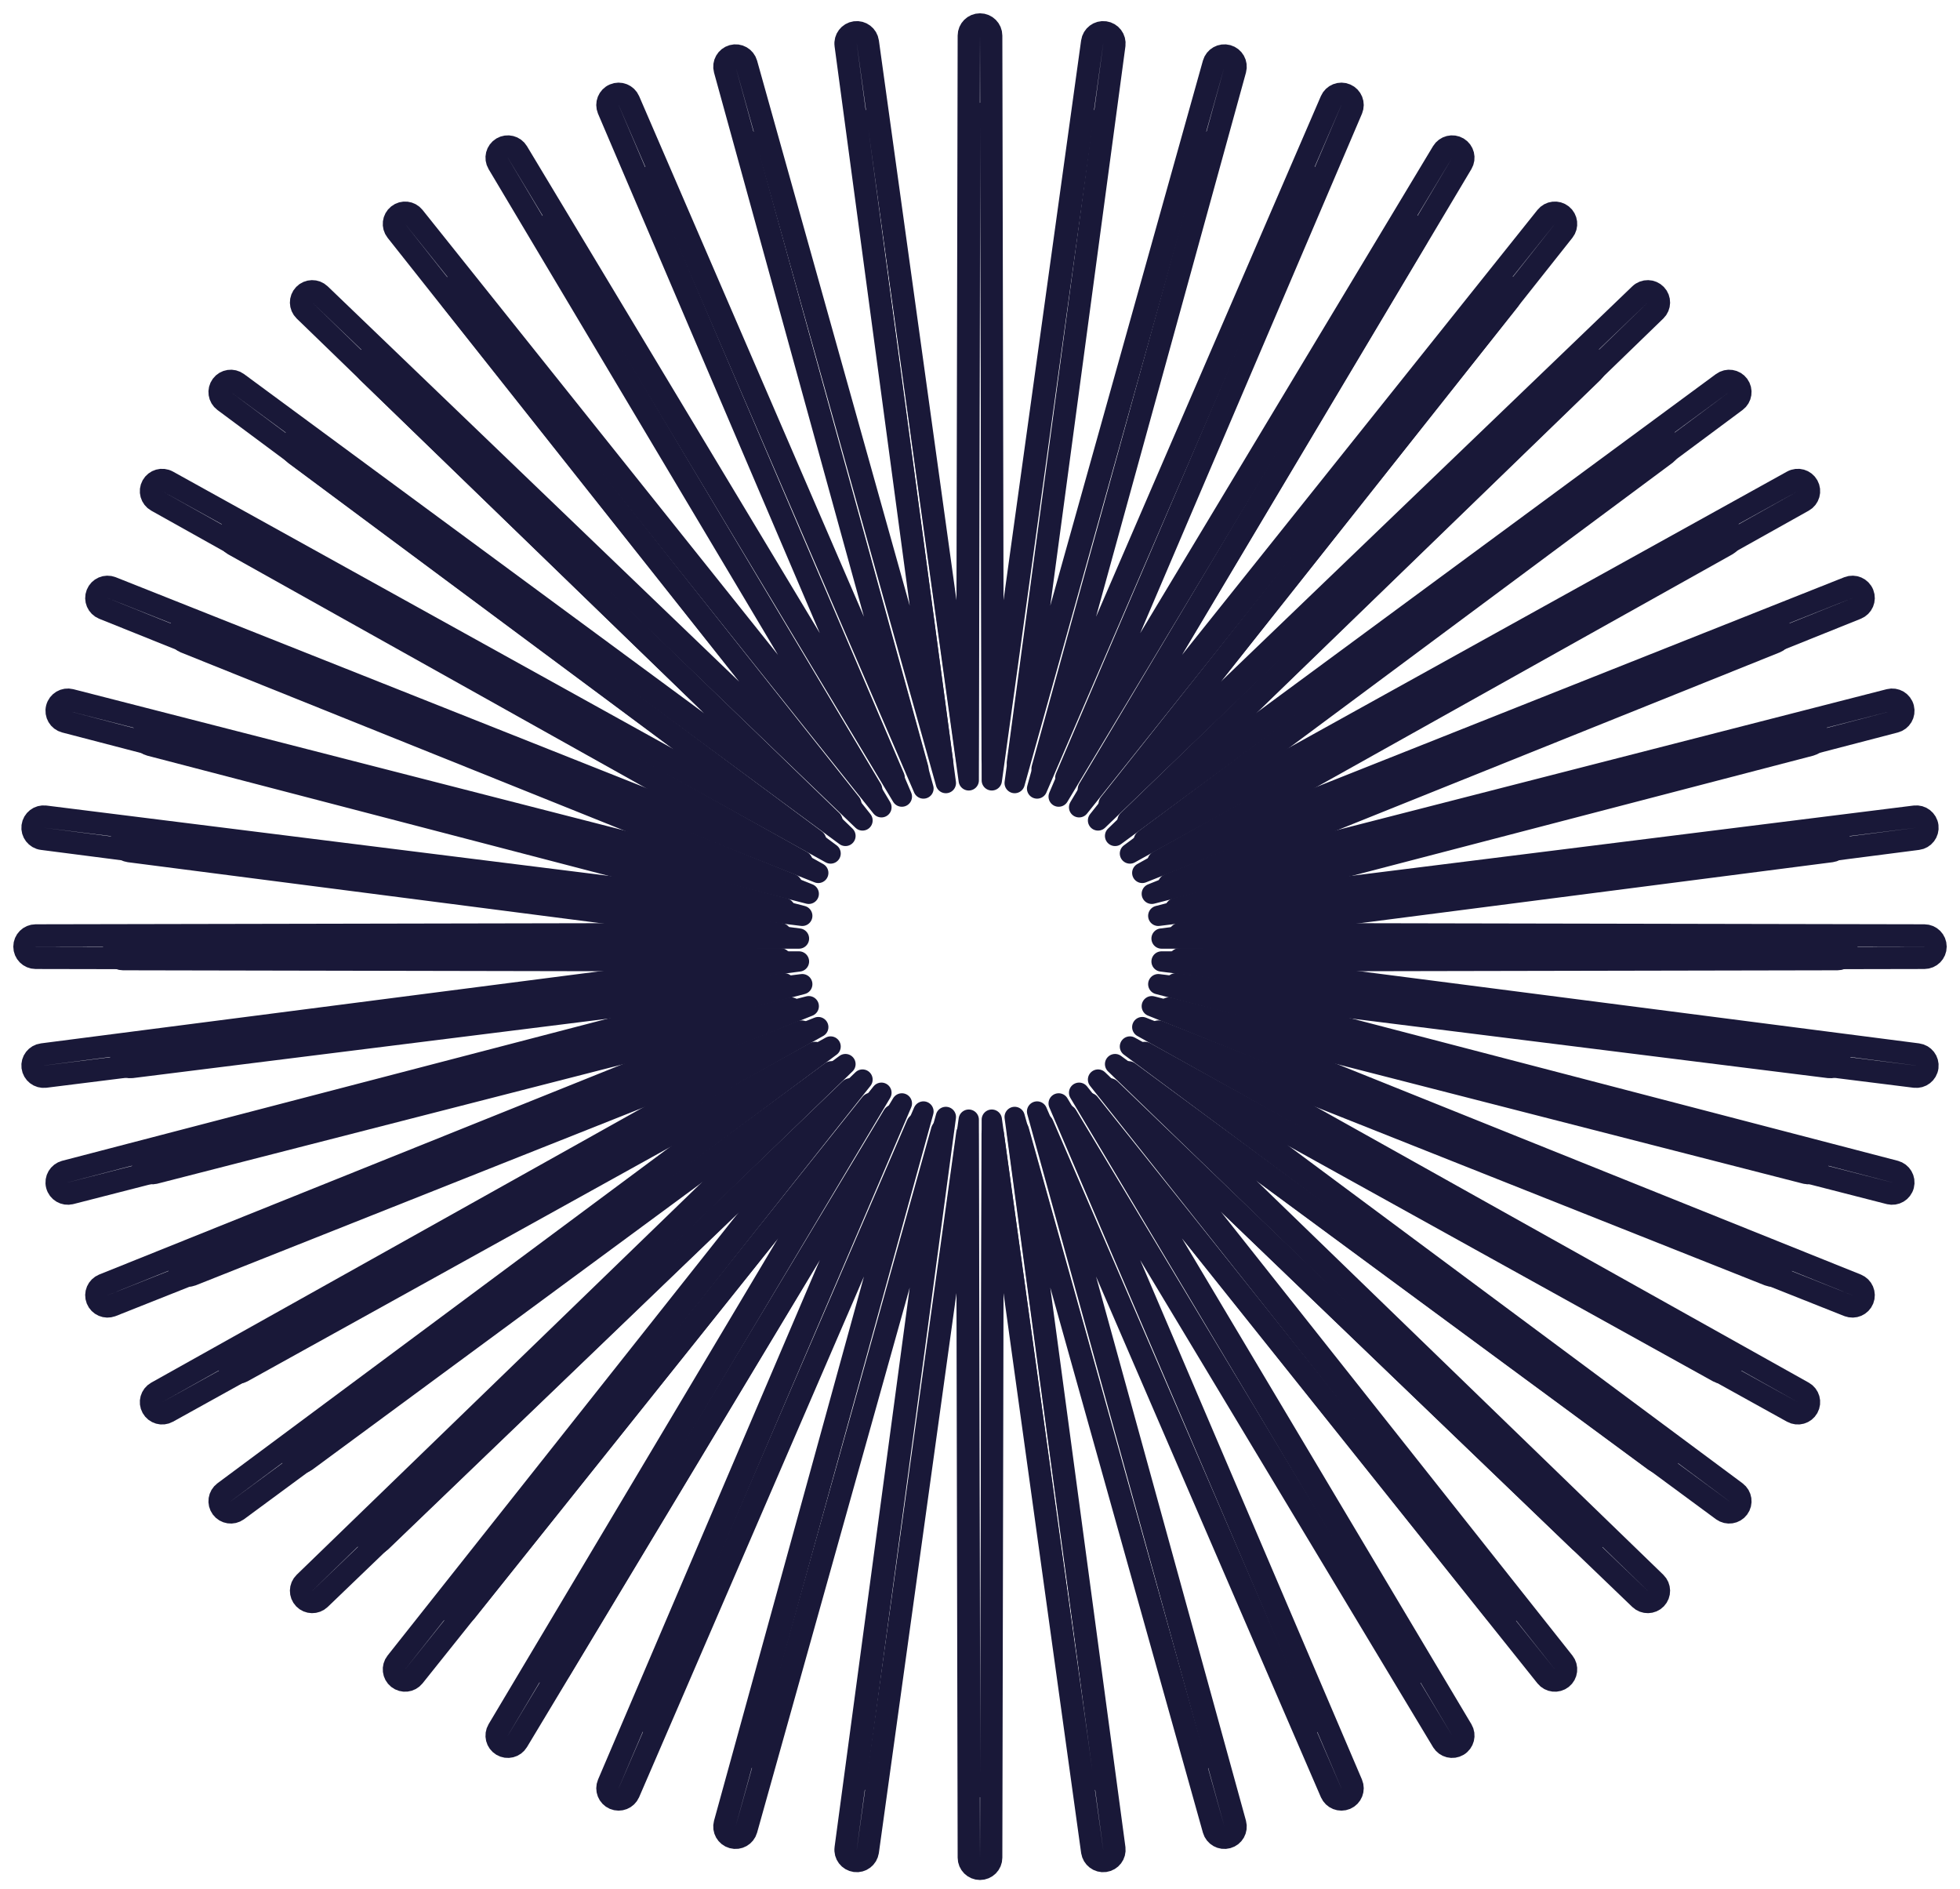 <svg width="110" height="106" viewBox="0 0 110 106" fill="none" xmlns="http://www.w3.org/2000/svg">
<path d="M55.627 1.999C55.627 1.653 55.346 1.373 55 1.373C54.654 1.373 54.373 1.653 54.373 1.999V2.001L54.288 42.632L48.704 2.354L48.703 2.351C48.656 2.009 48.34 1.769 47.997 1.816C47.655 1.863 47.414 2.178 47.461 2.521L47.461 2.523L52.873 42.8L41.887 3.575L41.887 3.573C41.793 3.24 41.448 3.045 41.115 3.137C40.781 3.23 40.586 3.575 40.678 3.908L40.679 3.911L51.487 43.135L35.295 5.645L35.294 5.642C35.156 5.325 34.788 5.178 34.47 5.315C34.152 5.451 34.005 5.819 34.141 6.137L34.142 6.14L50.153 43.635L29.039 8.528L29.038 8.525C28.859 8.229 28.475 8.133 28.178 8.31C27.881 8.488 27.784 8.872 27.961 9.17L27.962 9.172L48.89 44.296L23.227 12.174L23.226 12.172C23.01 11.902 22.616 11.857 22.345 12.073C22.075 12.288 22.029 12.682 22.244 12.953L22.246 12.955L47.72 45.109L17.96 16.522L17.958 16.52C17.708 16.28 17.312 16.288 17.072 16.537C16.832 16.786 16.838 17.182 17.087 17.423L17.089 17.424L46.665 46.066L13.326 21.496L13.324 21.495C13.046 21.289 12.654 21.348 12.448 21.626C12.242 21.904 12.3 22.297 12.578 22.503L12.58 22.504L45.746 47.153L9.407 27.012L9.405 27.011C9.102 26.843 8.721 26.952 8.553 27.254C8.384 27.556 8.493 27.938 8.794 28.107L8.797 28.108L44.984 48.353L6.268 32.974L6.266 32.973C5.944 32.846 5.58 33.002 5.452 33.324C5.324 33.645 5.48 34.009 5.801 34.138L5.803 34.139L44.395 49.645L3.964 39.281L3.962 39.28C3.627 39.194 3.285 39.396 3.199 39.731C3.112 40.066 3.313 40.408 3.648 40.495L3.65 40.495L43.995 51.006L2.534 45.824L2.531 45.824C2.188 45.781 1.875 46.024 1.831 46.367C1.788 46.71 2.03 47.024 2.373 47.068L2.376 47.068L43.792 52.41L2.001 52.491H1.999C1.653 52.492 1.373 52.772 1.373 53.118C1.373 53.464 1.653 53.745 1.999 53.746H2.001L43.792 53.827L2.376 59.168L2.373 59.169C2.03 59.213 1.788 59.526 1.831 59.87C1.875 60.213 2.188 60.456 2.531 60.413L2.534 60.413L43.995 55.23L3.65 65.741L3.648 65.742C3.313 65.829 3.112 66.171 3.199 66.506C3.285 66.841 3.627 67.042 3.962 66.956L3.964 66.956L44.395 56.591L5.803 72.098L5.801 72.099C5.48 72.228 5.324 72.592 5.452 72.913C5.58 73.234 5.944 73.391 6.266 73.263L6.268 73.263L44.984 57.884L8.797 78.129L8.794 78.13C8.493 78.299 8.384 78.68 8.553 78.983C8.721 79.285 9.102 79.394 9.405 79.226L9.407 79.225L45.746 59.084L12.58 83.732L12.578 83.734C12.3 83.94 12.242 84.332 12.448 84.61C12.654 84.888 13.046 84.947 13.324 84.742L13.326 84.741L46.665 60.171L17.089 88.812L17.087 88.814C16.838 89.055 16.832 89.451 17.072 89.7C17.312 89.949 17.708 89.956 17.958 89.717L17.96 89.715L47.72 61.127L22.246 93.282L22.244 93.284C22.029 93.555 22.075 93.949 22.345 94.164C22.616 94.379 23.01 94.335 23.226 94.065L23.227 94.063L48.89 61.941L27.962 97.065L27.961 97.067C27.784 97.364 27.881 97.749 28.178 97.926C28.475 98.104 28.859 98.008 29.038 97.711L29.039 97.709L50.153 62.601L34.142 100.097L34.141 100.099C34.005 100.417 34.152 100.785 34.47 100.922C34.788 101.058 35.156 100.912 35.294 100.594L35.295 100.592L51.487 63.101L40.679 102.326L40.678 102.328C40.586 102.662 40.781 103.007 41.115 103.099C41.448 103.192 41.793 102.997 41.887 102.664L41.887 102.662L52.873 63.437L47.461 103.713L47.461 103.716C47.414 104.059 47.655 104.374 47.997 104.421C48.34 104.468 48.656 104.228 48.703 103.885L48.704 103.883L54.288 63.605L54.373 104.235V104.238C54.373 104.584 54.654 104.864 55 104.864C55.346 104.864 55.627 104.584 55.627 104.238V104.235L55.712 63.605L61.296 103.883L61.297 103.885C61.344 104.228 61.66 104.468 62.003 104.421C62.345 104.374 62.586 104.059 62.539 103.716L62.539 103.713L57.127 63.437L68.113 102.662L68.113 102.664C68.207 102.997 68.552 103.192 68.885 103.099C69.219 103.007 69.414 102.662 69.322 102.328L69.321 102.326L58.513 63.101L74.705 100.592L74.706 100.594C74.844 100.912 75.212 101.058 75.53 100.922C75.848 100.785 75.995 100.417 75.859 100.099L75.858 100.097L59.847 62.601L80.961 97.709L80.963 97.711C81.141 98.008 81.525 98.104 81.822 97.926C82.119 97.749 82.216 97.364 82.039 97.067L82.037 97.065L61.11 61.941L86.773 94.063L86.774 94.065C86.99 94.335 87.384 94.379 87.655 94.164C87.925 93.949 87.971 93.555 87.756 93.284L87.754 93.282L62.28 61.127L92.04 89.715L92.042 89.717C92.292 89.956 92.688 89.949 92.928 89.7C93.168 89.451 93.162 89.055 92.913 88.814L92.911 88.812L63.335 60.171L96.674 84.741L96.676 84.742C96.954 84.947 97.346 84.888 97.552 84.61C97.758 84.332 97.7 83.94 97.422 83.734L97.42 83.732L64.254 59.084L100.593 79.225L100.595 79.226C100.898 79.394 101.279 79.285 101.447 78.983C101.616 78.68 101.507 78.299 101.206 78.13L101.203 78.129L65.016 57.884L103.732 73.263L103.734 73.263C104.056 73.391 104.42 73.234 104.548 72.913C104.676 72.592 104.52 72.228 104.199 72.099L104.197 72.098L65.605 56.591L106.036 66.956L106.038 66.956C106.373 67.042 106.715 66.841 106.801 66.506C106.888 66.171 106.687 65.829 106.352 65.742L106.35 65.741L66.005 55.23L107.466 60.413L107.469 60.413C107.812 60.456 108.125 60.213 108.169 59.87C108.212 59.526 107.97 59.213 107.627 59.169L107.624 59.168L66.208 53.827L107.999 53.746H108.001C108.347 53.745 108.627 53.464 108.627 53.118C108.627 52.772 108.347 52.492 108.001 52.491H107.999L66.208 52.41L107.624 47.068L107.627 47.068C107.97 47.024 108.212 46.71 108.169 46.367C108.125 46.024 107.812 45.781 107.469 45.824L107.466 45.824L66.005 51.006L106.35 40.495L106.352 40.495C106.687 40.408 106.888 40.066 106.801 39.731C106.715 39.396 106.373 39.194 106.038 39.28L106.036 39.281L65.605 49.645L104.197 34.139L104.199 34.138C104.52 34.009 104.676 33.645 104.548 33.324C104.42 33.002 104.056 32.846 103.734 32.973L103.732 32.974L65.016 48.353L101.203 28.108L101.206 28.107C101.507 27.938 101.616 27.556 101.447 27.254C101.279 26.952 100.898 26.843 100.595 27.011L100.593 27.012L64.254 47.153L97.42 22.504L97.422 22.503C97.7 22.297 97.758 21.904 97.552 21.626C97.346 21.348 96.954 21.289 96.676 21.495L96.674 21.496L63.335 46.066L92.911 17.424L92.913 17.423C93.162 17.182 93.168 16.786 92.928 16.537C92.688 16.288 92.292 16.28 92.042 16.52L92.04 16.522L62.28 45.109L87.754 12.955L87.756 12.953C87.971 12.682 87.925 12.288 87.655 12.073C87.384 11.857 86.99 11.902 86.774 12.172L86.773 12.174L61.11 44.296L82.037 9.172L82.039 9.17C82.216 8.872 82.119 8.488 81.822 8.31C81.525 8.133 81.141 8.229 80.963 8.525L80.961 8.528L59.847 43.635L75.858 6.14L75.859 6.137C75.995 5.819 75.848 5.451 75.53 5.315C75.212 5.178 74.844 5.325 74.706 5.642L74.705 5.645L58.513 43.135L69.321 3.911L69.322 3.908C69.414 3.575 69.219 3.23 68.885 3.137C68.552 3.045 68.207 3.24 68.113 3.573L68.113 3.575L57.127 42.8L62.539 2.523L62.539 2.521C62.586 2.178 62.345 1.863 62.003 1.816C61.66 1.769 61.344 2.009 61.297 2.351L61.296 2.354L55.712 42.632L55.627 2.001V1.999Z" stroke="#191838" stroke-width="1.254" stroke-linejoin="round"/>
<path d="M55.584 6.903C55.584 6.589 55.329 6.335 55.015 6.335C54.701 6.335 54.446 6.589 54.446 6.903V6.905L54.368 43.788L49.3 7.225L49.299 7.223C49.256 6.912 48.969 6.694 48.658 6.737C48.347 6.779 48.129 7.066 48.171 7.377L48.171 7.379L53.084 43.94L43.112 8.334L43.111 8.332C43.027 8.029 42.713 7.852 42.411 7.936C42.108 8.021 41.931 8.334 42.014 8.636L42.015 8.639L51.827 44.245L37.127 10.213L37.126 10.21C37.002 9.922 36.668 9.789 36.379 9.913C36.09 10.037 35.957 10.371 36.08 10.66L36.081 10.662L50.615 44.699L31.449 12.829L31.447 12.827C31.286 12.558 30.936 12.471 30.667 12.632C30.398 12.793 30.31 13.142 30.47 13.412L30.472 13.414L49.468 45.298L26.173 16.139L26.172 16.138C25.976 15.892 25.618 15.852 25.372 16.047C25.127 16.243 25.086 16.6 25.281 16.846L25.282 16.848L48.406 46.037L21.391 20.086L21.39 20.084C21.163 19.867 20.803 19.874 20.585 20.1C20.368 20.326 20.374 20.686 20.599 20.904L20.601 20.906L47.449 46.905L17.186 24.602L17.184 24.6C16.931 24.414 16.575 24.468 16.388 24.72C16.201 24.972 16.254 25.328 16.506 25.516L16.508 25.517L46.615 47.892L13.628 29.609L13.626 29.608C13.351 29.455 13.005 29.554 12.852 29.828C12.699 30.103 12.798 30.449 13.072 30.602L13.074 30.603L45.923 48.981L10.778 35.021L10.776 35.02C10.485 34.904 10.154 35.047 10.037 35.338C9.921 35.63 10.062 35.961 10.354 36.078L10.356 36.078L45.389 50.154L8.687 40.746L8.685 40.745C8.38 40.667 8.071 40.85 7.992 41.154C7.913 41.459 8.096 41.769 8.4 41.848L8.402 41.849L45.025 51.39L7.388 46.685L7.386 46.685C7.075 46.646 6.79 46.867 6.751 47.178C6.711 47.49 6.931 47.775 7.243 47.815L7.245 47.815L44.84 52.664L6.905 52.738H6.903C6.589 52.738 6.335 52.993 6.335 53.307C6.335 53.621 6.589 53.876 6.903 53.876H6.905L44.84 53.95L7.245 58.799L7.243 58.799C6.931 58.839 6.711 59.124 6.751 59.435C6.79 59.747 7.075 59.968 7.386 59.929L7.388 59.928L45.025 55.224L8.402 64.765L8.4 64.766C8.096 64.845 7.913 65.155 7.992 65.459C8.071 65.763 8.38 65.947 8.685 65.868L8.687 65.868L45.389 56.46L10.356 70.535L10.354 70.536C10.062 70.653 9.921 70.984 10.037 71.276C10.154 71.567 10.485 71.71 10.776 71.594L10.778 71.593L45.923 57.633L13.074 76.01L13.072 76.012C12.798 76.165 12.699 76.511 12.852 76.785C13.005 77.06 13.351 77.159 13.626 77.007L13.628 77.005L46.615 58.722L16.508 81.097L16.506 81.098C16.254 81.286 16.201 81.642 16.388 81.894C16.575 82.147 16.931 82.2 17.184 82.014L17.186 82.012L47.449 59.709L20.601 85.708L20.599 85.71C20.374 85.928 20.368 86.288 20.585 86.514C20.803 86.74 21.163 86.747 21.39 86.529L21.391 86.528L48.406 60.577L25.282 89.766L25.281 89.767C25.086 90.013 25.127 90.371 25.372 90.567C25.618 90.762 25.976 90.722 26.172 90.476L26.173 90.475L49.468 61.316L30.472 93.2L30.47 93.202C30.31 93.472 30.398 93.82 30.667 93.982C30.936 94.143 31.286 94.056 31.447 93.787L31.449 93.785L50.615 61.915L36.081 95.952L36.08 95.954C35.957 96.243 36.09 96.577 36.379 96.701C36.668 96.825 37.002 96.692 37.126 96.404L37.127 96.401L51.827 62.369L42.015 97.975L42.014 97.978C41.931 98.28 42.108 98.593 42.411 98.677C42.713 98.761 43.027 98.585 43.111 98.282L43.112 98.28L53.084 62.674L48.171 99.235L48.171 99.237C48.129 99.548 48.347 99.835 48.658 99.877C48.969 99.92 49.256 99.702 49.299 99.391L49.3 99.389L54.368 62.826L54.446 99.709V99.711C54.446 100.025 54.701 100.279 55.015 100.279C55.329 100.279 55.584 100.025 55.584 99.711V99.709L55.662 62.826L60.73 99.389L60.731 99.391C60.774 99.702 61.061 99.92 61.372 99.877C61.683 99.835 61.901 99.548 61.859 99.237L61.859 99.235L56.946 62.674L66.918 98.28L66.919 98.282C67.004 98.585 67.317 98.761 67.62 98.677C67.922 98.593 68.1 98.28 68.016 97.978L68.015 97.975L58.203 62.369L72.903 96.401L72.904 96.404C73.028 96.692 73.363 96.825 73.651 96.701C73.94 96.577 74.073 96.243 73.95 95.954L73.949 95.952L59.415 61.915L78.582 93.785L78.583 93.787C78.745 94.056 79.094 94.143 79.363 93.982C79.632 93.82 79.721 93.472 79.56 93.202L79.558 93.2L60.562 61.316L83.857 90.475L83.858 90.476C84.054 90.722 84.412 90.762 84.658 90.567C84.903 90.371 84.945 90.013 84.749 89.767L84.748 89.766L61.624 60.577L88.639 86.528L88.64 86.529C88.867 86.747 89.227 86.74 89.445 86.514C89.663 86.288 89.656 85.928 89.431 85.71L89.429 85.708L62.581 59.709L92.845 82.012L92.846 82.014C93.099 82.2 93.455 82.147 93.642 81.894C93.829 81.642 93.776 81.286 93.524 81.098L93.522 81.097L63.415 58.722L96.403 77.005L96.404 77.007C96.679 77.159 97.025 77.06 97.178 76.785C97.331 76.511 97.233 76.165 96.959 76.012L96.957 76.01L64.107 57.633L99.252 71.593L99.254 71.594C99.546 71.71 99.876 71.567 99.993 71.276C100.109 70.984 99.968 70.653 99.676 70.536L99.674 70.535L64.642 56.46L101.343 65.868L101.345 65.868C101.65 65.947 101.96 65.763 102.038 65.459C102.117 65.155 101.934 64.845 101.63 64.766L101.628 64.765L65.005 55.224L102.642 59.928L102.644 59.929C102.956 59.968 103.24 59.747 103.279 59.435C103.319 59.124 103.099 58.839 102.787 58.799L102.785 58.799L65.19 53.95L103.125 53.876H103.127C103.441 53.876 103.696 53.621 103.696 53.307C103.696 52.993 103.441 52.738 103.127 52.738H103.125L65.19 52.664L102.785 47.815L102.787 47.815C103.099 47.775 103.319 47.49 103.279 47.178C103.24 46.867 102.956 46.646 102.644 46.685L102.642 46.685L65.005 51.39L101.628 41.849L101.63 41.848C101.934 41.769 102.117 41.459 102.038 41.154C101.96 40.85 101.65 40.667 101.345 40.745L101.343 40.746L64.642 50.154L99.674 36.078L99.676 36.078C99.968 35.961 100.109 35.63 99.993 35.338C99.876 35.047 99.546 34.904 99.254 35.02L99.252 35.021L64.107 48.981L96.957 30.603L96.959 30.602C97.233 30.449 97.331 30.103 97.178 29.828C97.025 29.554 96.679 29.455 96.404 29.608L96.403 29.609L63.415 47.892L93.522 25.517L93.524 25.516C93.776 25.328 93.829 24.972 93.642 24.72C93.455 24.468 93.099 24.414 92.846 24.6L92.845 24.602L62.581 46.905L89.429 20.906L89.431 20.904C89.656 20.686 89.663 20.326 89.445 20.1C89.227 19.874 88.867 19.867 88.64 20.084L88.639 20.086L61.624 46.037L84.748 16.848L84.749 16.846C84.945 16.6 84.903 16.243 84.658 16.047C84.412 15.852 84.054 15.892 83.858 16.138L83.857 16.139L60.562 45.298L79.558 13.414L79.56 13.412C79.721 13.142 79.632 12.793 79.363 12.632C79.094 12.471 78.745 12.558 78.583 12.827L78.582 12.829L59.415 44.699L73.949 10.662L73.95 10.66C74.073 10.371 73.94 10.037 73.651 9.913C73.363 9.789 73.028 9.922 72.904 10.21L72.903 10.213L58.203 44.245L68.015 8.639L68.016 8.636C68.1 8.334 67.922 8.021 67.62 7.936C67.317 7.852 67.004 8.029 66.919 8.332L66.918 8.334L56.946 43.94L61.859 7.379L61.859 7.377C61.901 7.066 61.683 6.779 61.372 6.737C61.061 6.694 60.774 6.912 60.731 7.223L60.73 7.225L55.662 43.788L55.584 6.905V6.903Z" stroke="#191838" stroke-width="1.139" stroke-linejoin="round"/>
</svg>

